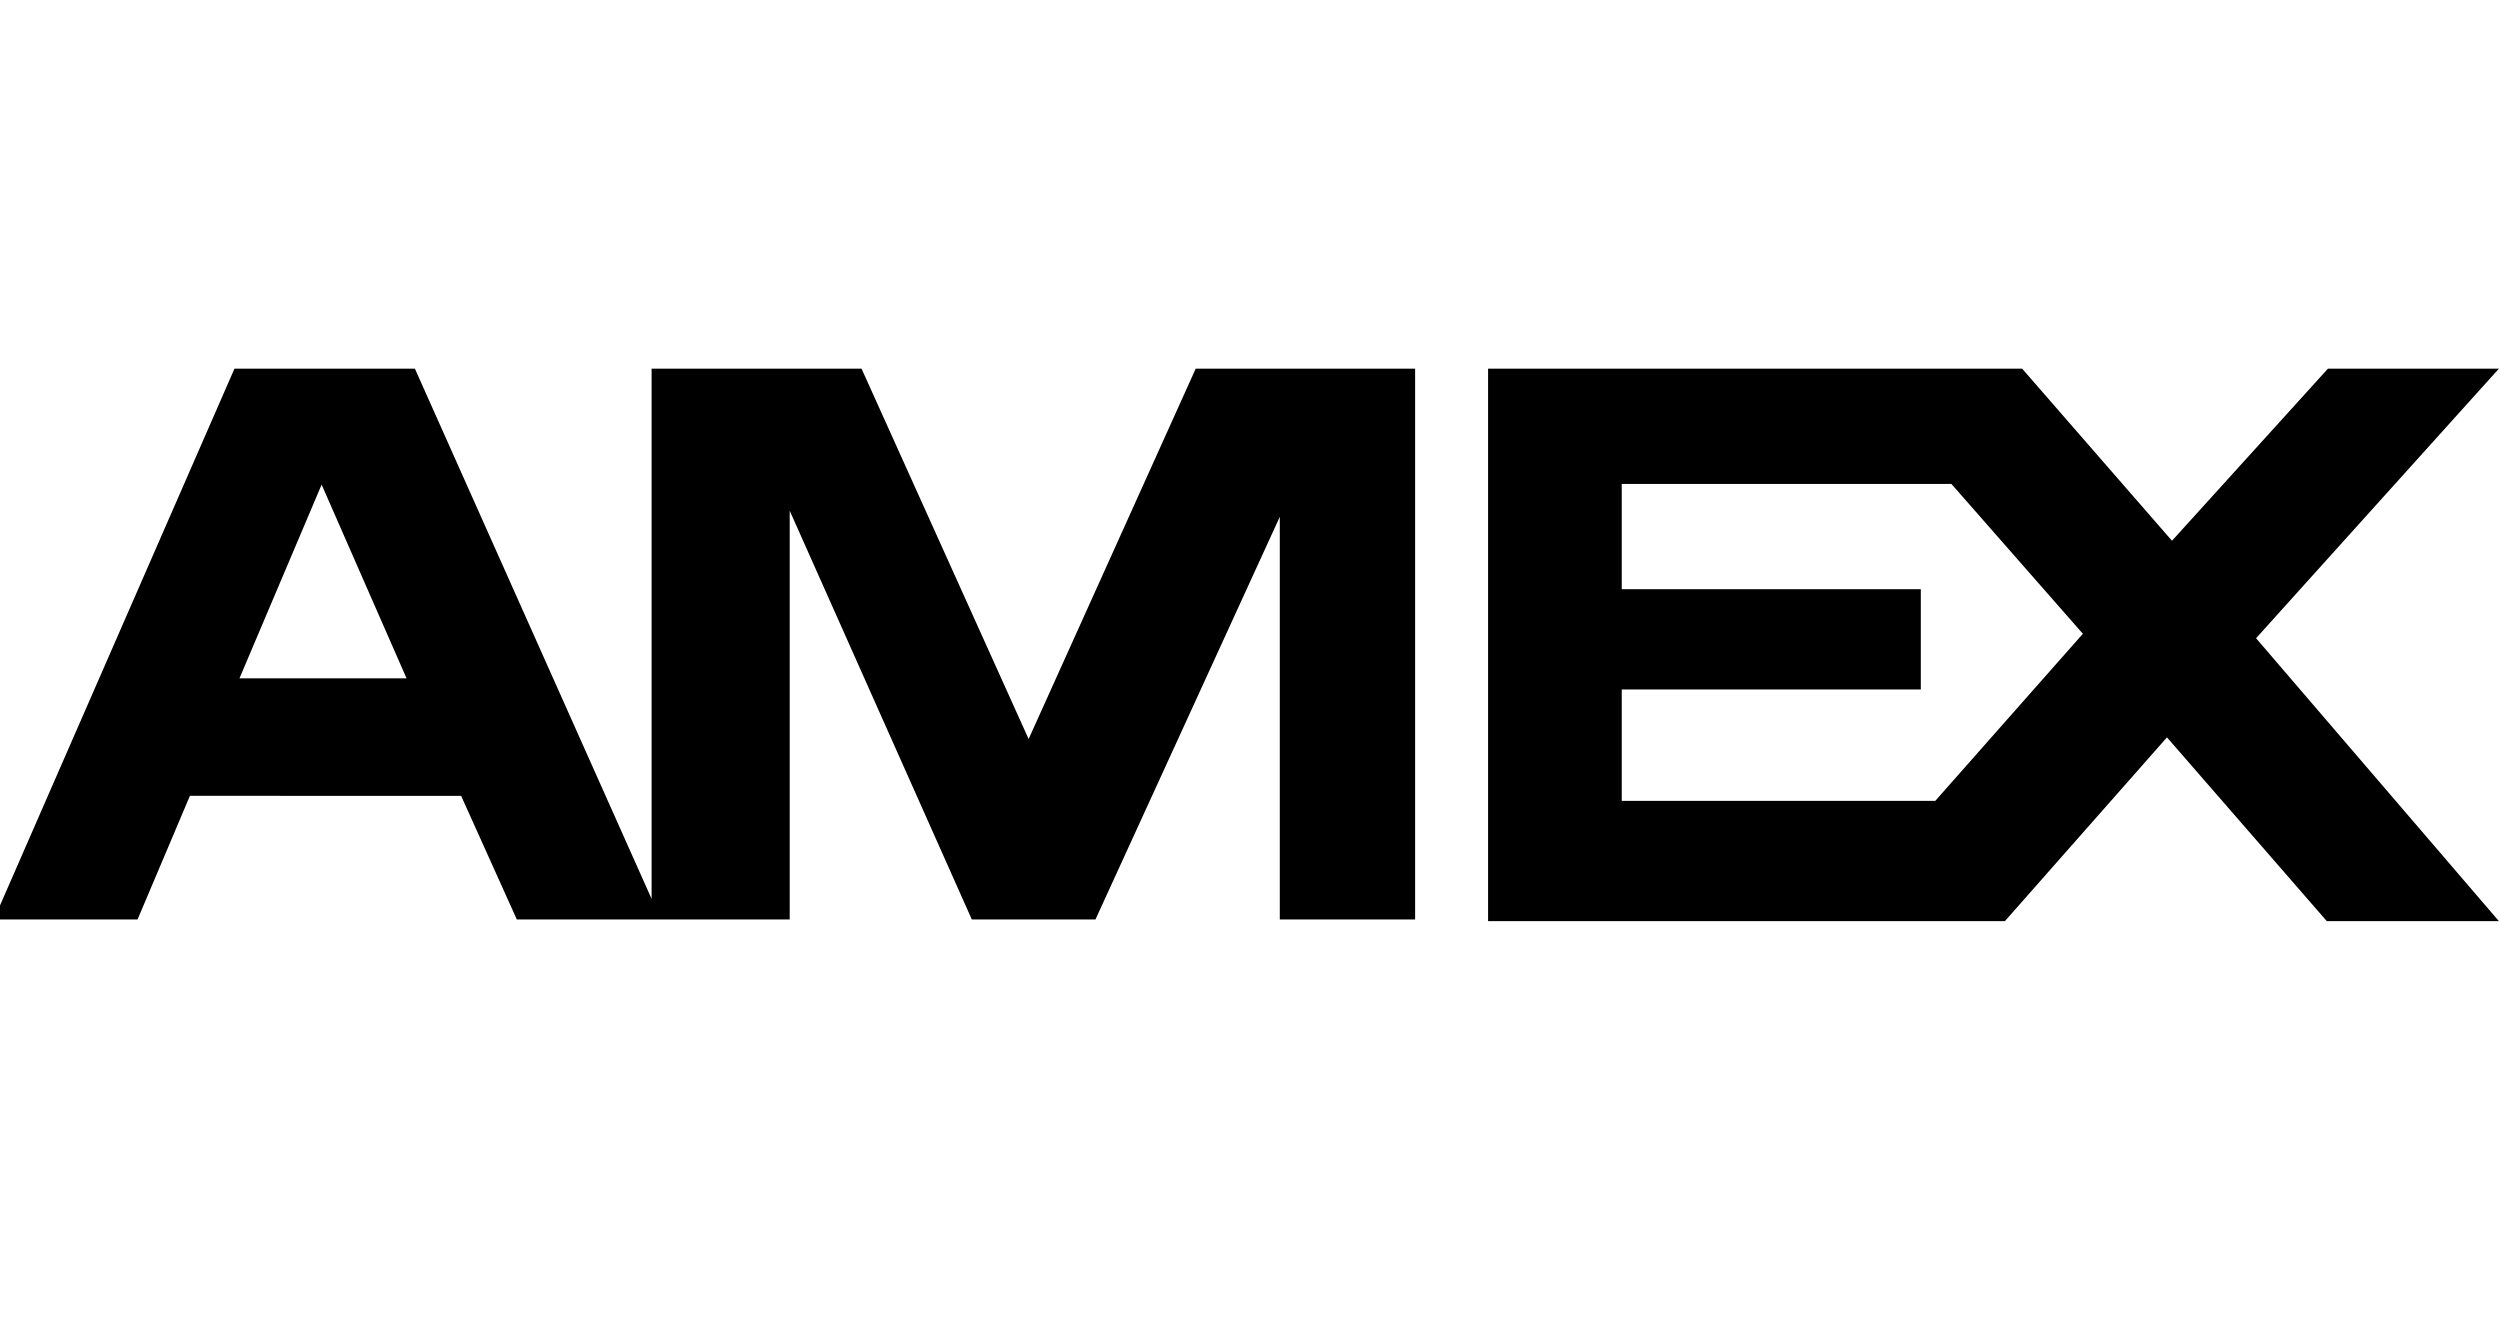 <svg xmlns="http://www.w3.org/2000/svg" viewBox="0 0 44.89 24" height="24">
  <path d="M4.21,6.62-.11,16.51H2.47l.94-2.22H8.28l1,2.22h4.9V9.17l3.27,7.34h2.22l3.31-7.23v7.23h2.43V6.62H21.47l-3,6.65-3-6.65H11.7v9.52L7.45,6.62Zm22.51,0v9.92H36l2.91-3.3,2.87,3.3h3.09l-4.36-5.08,4.36-4.84H41.8L39,9.71,36.31,6.62ZM5.77,8.69,7.3,12.18h-3L5.78,8.69Zm23.35,0,5.92,0,2.36,2.69-2.65,3H29.12v-2h5.37V10.58H29.12V8.73Z"/>
</svg>
